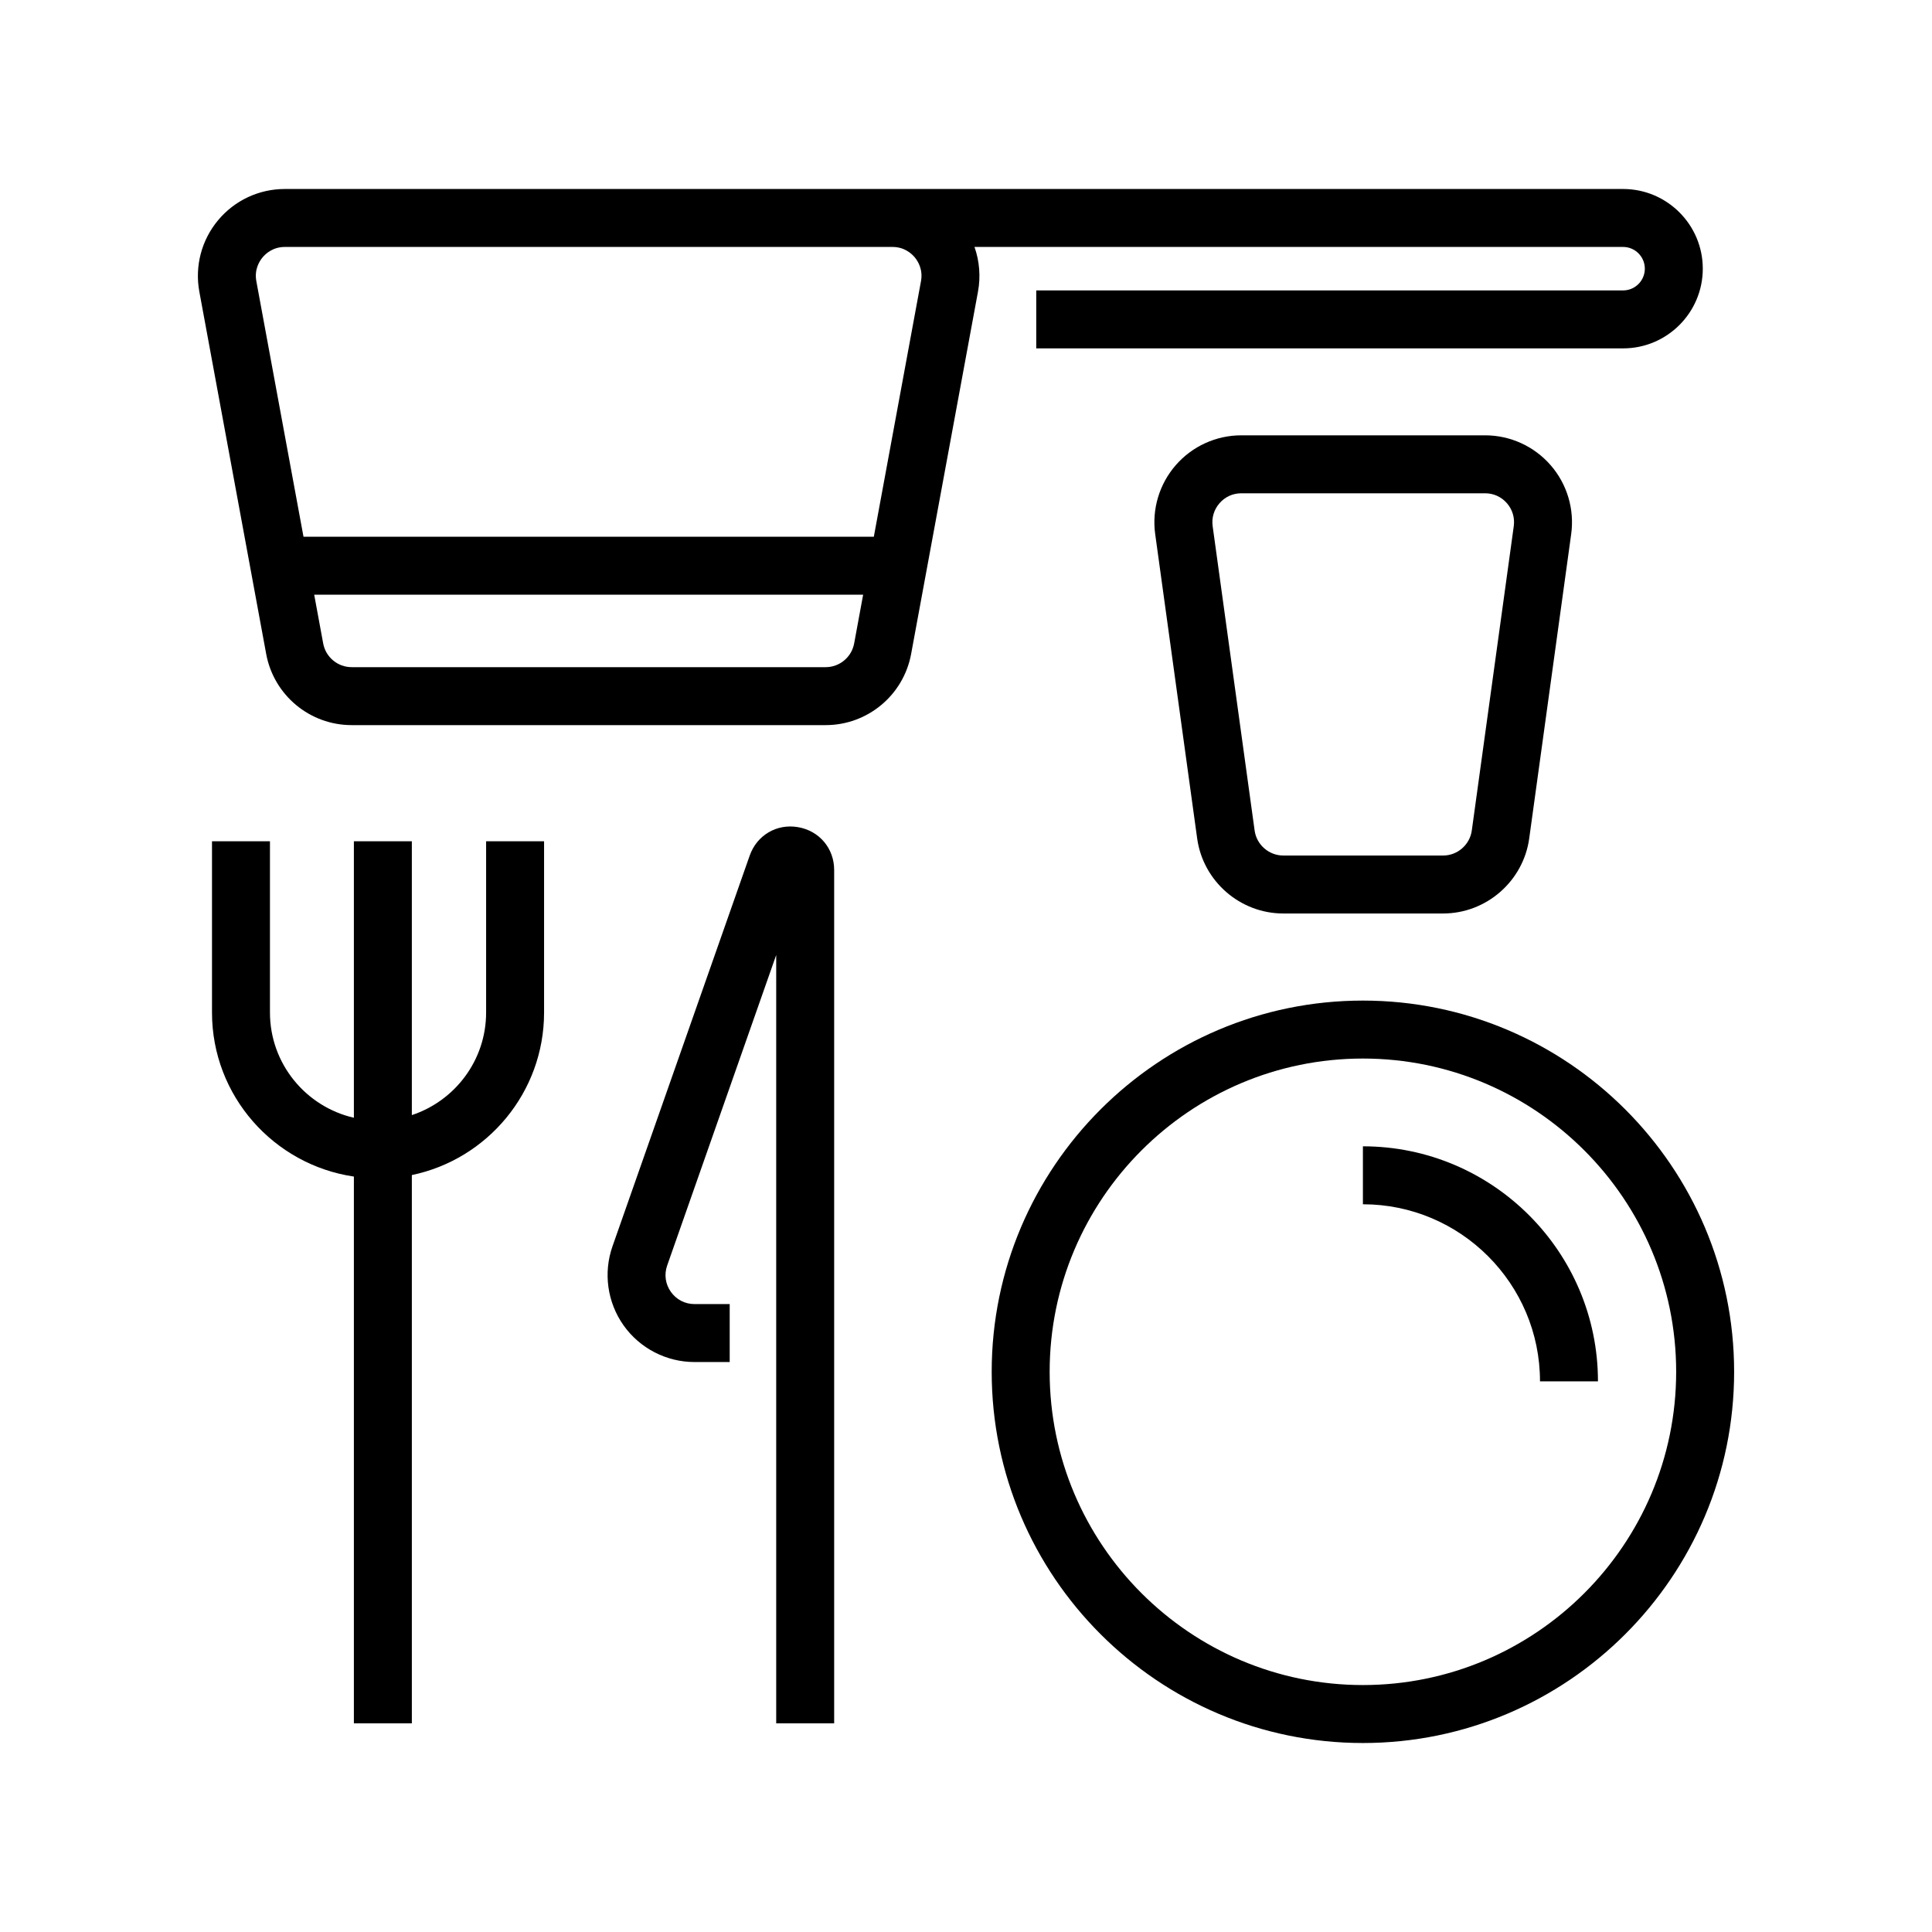<svg height='100px' width='100px'  fill="#000000" xmlns="http://www.w3.org/2000/svg" xmlns:xlink="http://www.w3.org/1999/xlink" version="1.1" x="0px" y="0px" viewBox="0 0 100 100" style="enable-background:new 0 0 100 100;" xml:space="preserve"><g><path d="M84.011,12.782c0.62,0,1.125,0.505,1.125,1.125s-0.505,1.125-1.125,1.125H53.636v3h30.375   c2.275,0,4.125-1.85,4.125-4.125s-1.85-4.125-4.125-4.125H14.743   c-1.341,0-2.602,0.591-3.459,1.622s-1.209,2.377-0.966,3.695l3.46,18.75   c0.394,2.134,2.255,3.683,4.425,3.683h24.532c2.17,0,4.031-1.549,4.425-3.684   l3.46-18.75c0.145-0.786,0.078-1.583-0.181-2.317H84.011z M42.735,34.532   H18.203c-0.723,0-1.344-0.517-1.475-1.228l-0.465-2.522H44.676l-0.465,2.522   C44.079,34.015,43.458,34.532,42.735,34.532z M47.67,14.554l-2.441,13.228H15.709   l-2.441-13.228c-0.111-0.601,0.154-1.029,0.322-1.231   c0.168-0.202,0.541-0.541,1.154-0.541h31.452c0.612,0,0.985,0.339,1.154,0.541   C47.516,13.524,47.781,13.953,47.67,14.554z"></path><path d="M25.161,52.408c0,2.473-1.615,4.573-3.844,5.309V43.545h-3v14.31   c-2.484-0.57-4.344-2.794-4.344-5.448v-8.863h-3v8.863   c0,4.313,3.197,7.883,7.344,8.492v28.302h3V60.821   c3.902-0.811,6.844-4.275,6.844-8.413v-8.863h-3V52.408z"></path><path d="M41.305,42.813c-1.099-0.191-2.131,0.417-2.501,1.473l-7.101,20.221   c-0.483,1.374-0.269,2.905,0.573,4.094c0.842,1.188,2.215,1.898,3.672,1.898   h1.821v-3h-1.821c-0.493,0-0.939-0.231-1.224-0.633s-0.354-0.899-0.191-1.365   l5.643-16.07v39.77h3v-44.17C43.177,43.913,42.407,43.001,41.305,42.813z"></path><path d="M70.544,51.79c-10.594,0-19.214,8.62-19.214,19.214   s8.62,19.214,19.214,19.214s19.214-8.62,19.214-19.214S81.139,51.79,70.544,51.79z    M70.544,87.218c-8.941,0-16.214-7.274-16.214-16.214S61.604,54.79,70.544,54.79   c8.94,0,16.214,7.274,16.214,16.214S79.484,87.218,70.544,87.218z"></path><path d="M70.544,59.333v3c5.054,0,9.166,4.112,9.166,9.166h3   C82.711,64.791,77.253,59.333,70.544,59.333z"></path><path d="M76.867,22.532H64.251c-1.301,0-2.538,0.562-3.393,1.544   s-1.243,2.283-1.065,3.571l2.172,15.75c0.305,2.215,2.221,3.885,4.458,3.885   h8.271c2.236,0,4.152-1.67,4.458-3.885l2.172-15.75   c0.178-1.289-0.21-2.591-1.065-3.571C79.404,23.095,78.168,22.532,76.867,22.532   z M78.352,27.237l-2.172,15.75c-0.102,0.738-0.74,1.295-1.485,1.295h-8.271   c-0.745,0-1.384-0.557-1.485-1.295l-2.172-15.75   c-0.06-0.436,0.066-0.858,0.354-1.19c0.289-0.332,0.691-0.515,1.131-0.515   h12.616c0.44,0,0.842,0.183,1.131,0.515   C78.286,26.378,78.412,26.801,78.352,27.237z"></path></g></svg>